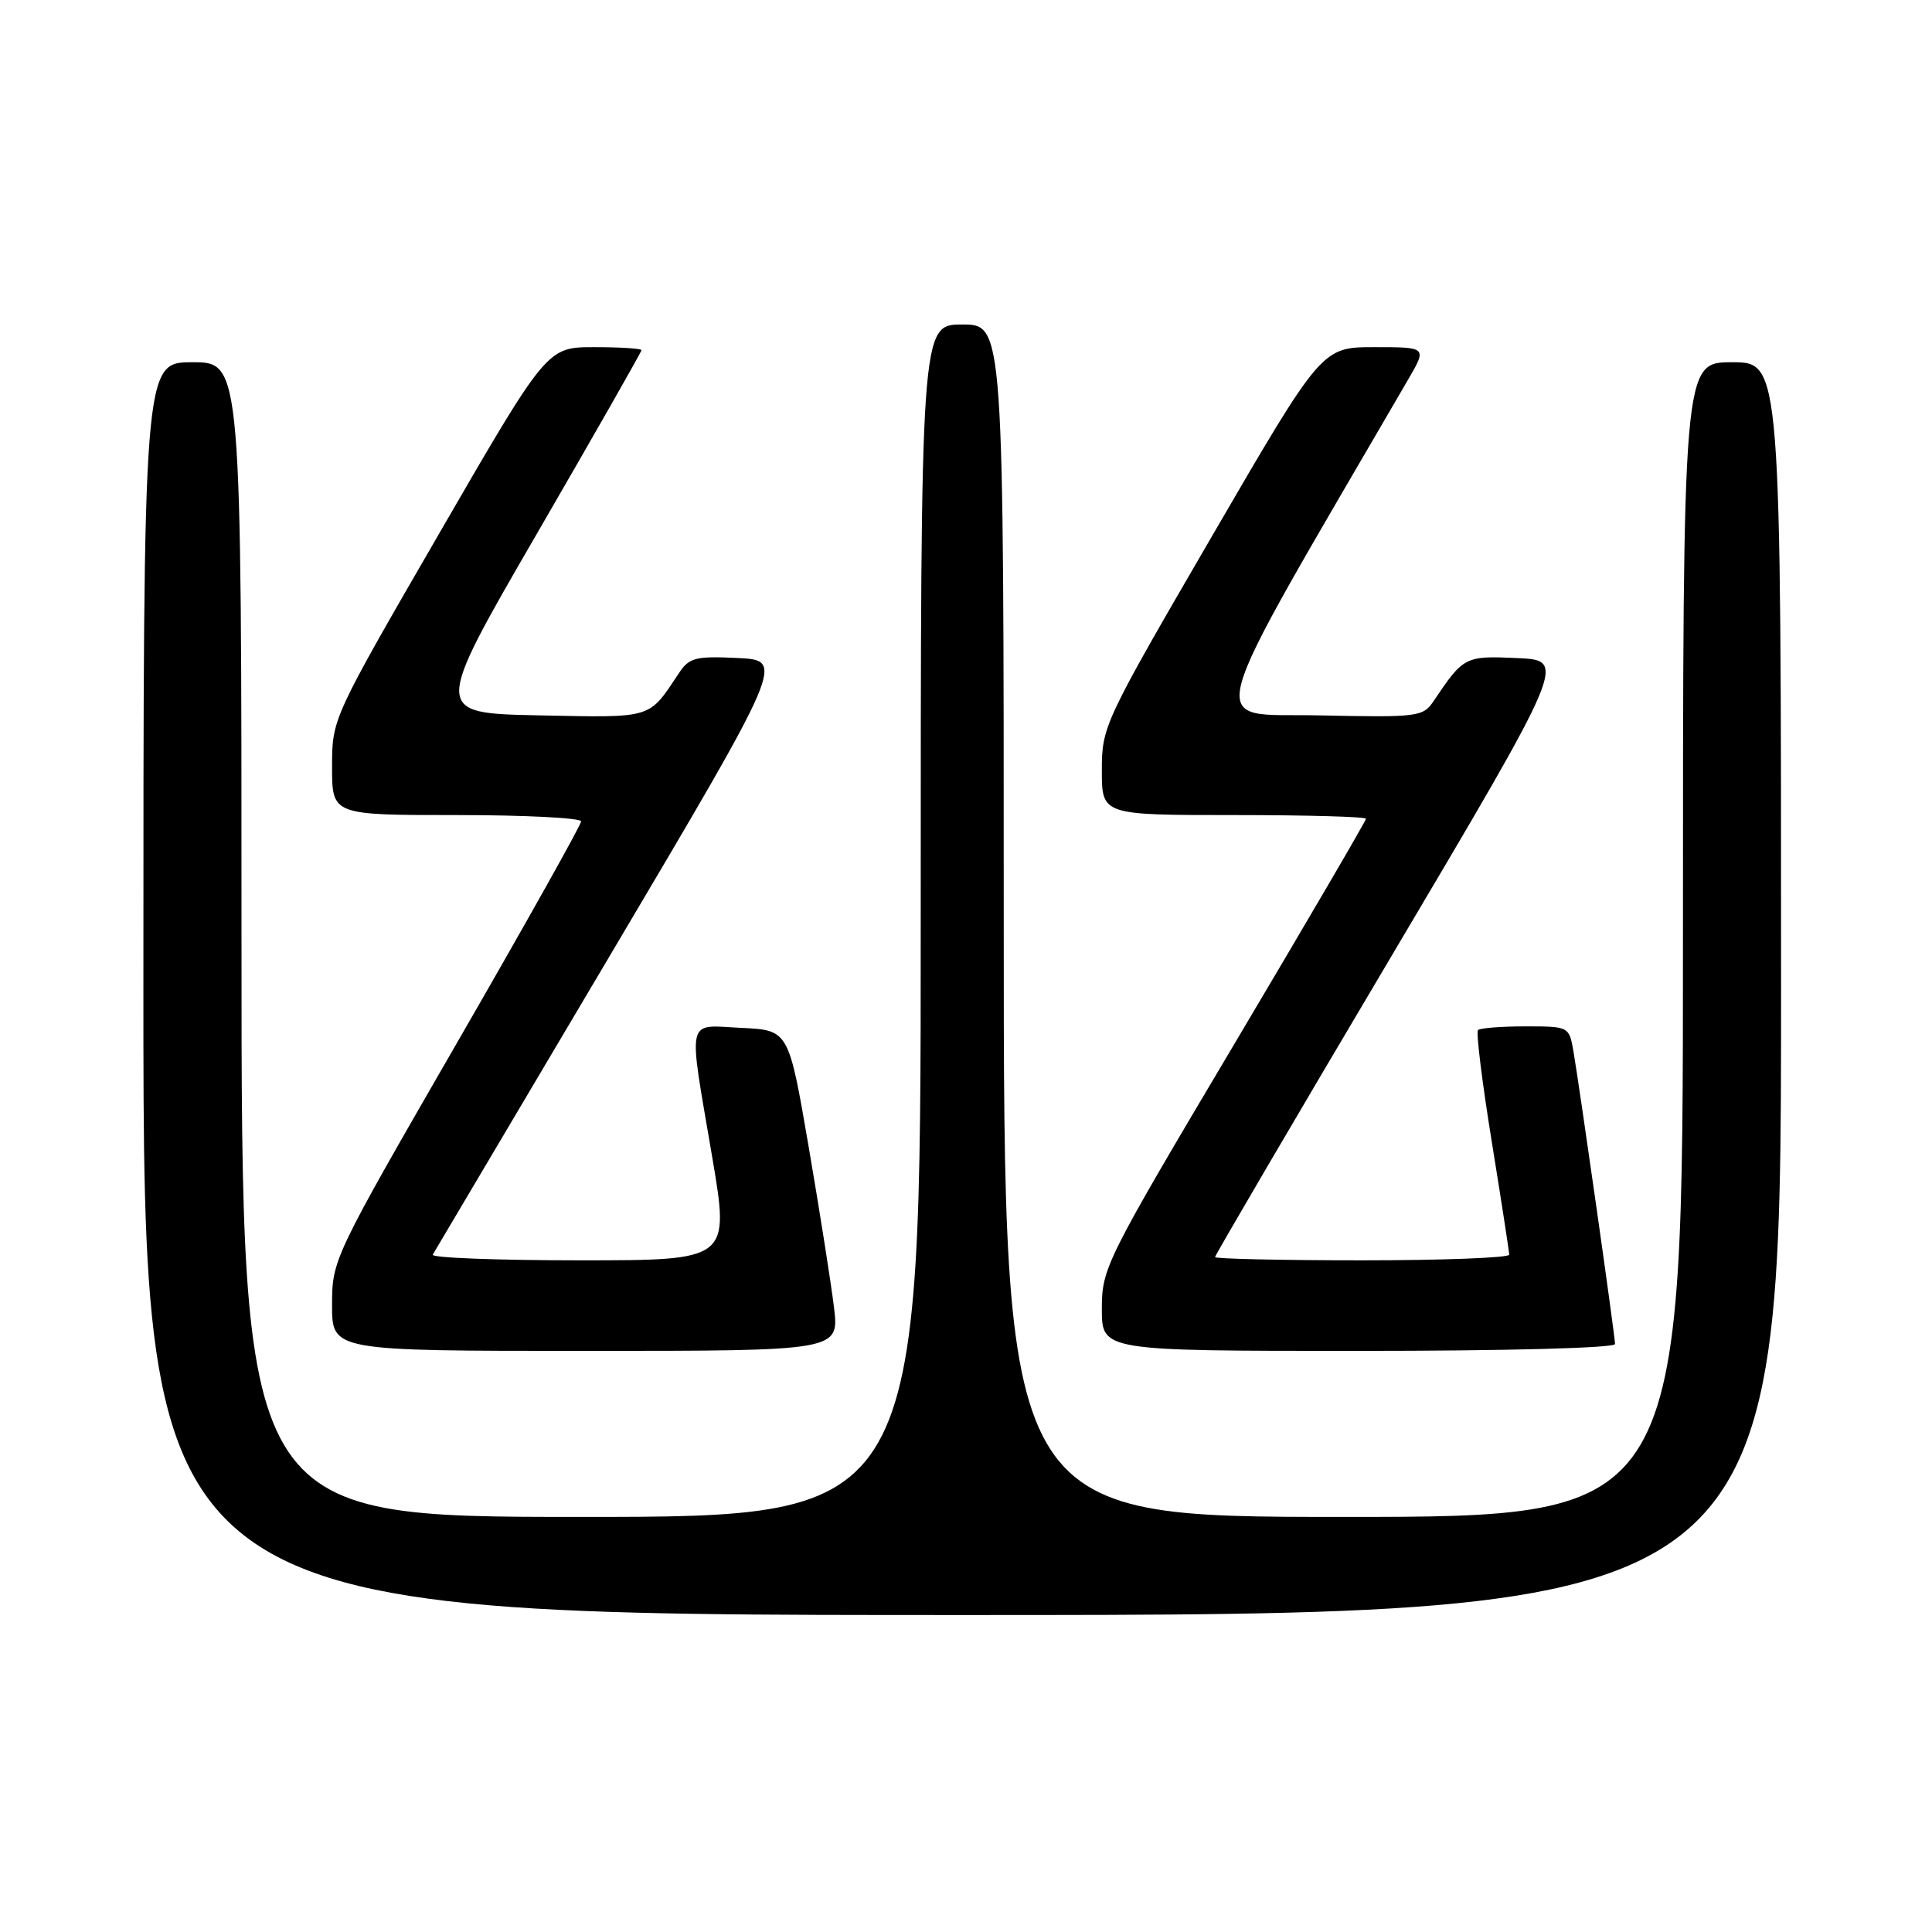 <?xml version="1.0" encoding="UTF-8" standalone="no"?>
<!DOCTYPE svg PUBLIC "-//W3C//DTD SVG 1.1//EN" "http://www.w3.org/Graphics/SVG/1.1/DTD/svg11.dtd" >
<svg xmlns="http://www.w3.org/2000/svg" xmlns:xlink="http://www.w3.org/1999/xlink" version="1.1" viewBox="0 0 256 256">
 <g >
 <path fill="currentColor"
d=" M 236.00 131.00 C 236.00 48.00 236.00 48.00 229.50 48.00 C 223.00 48.00 223.00 48.00 223.00 124.50 C 223.00 201.00 223.00 201.00 178.00 201.00 C 133.00 201.00 133.00 201.00 133.00 122.00 C 133.00 43.00 133.00 43.00 127.50 43.00 C 122.00 43.00 122.00 43.00 122.00 122.00 C 122.00 201.00 122.00 201.00 77.00 201.00 C 32.00 201.00 32.00 201.00 32.00 124.50 C 32.00 48.00 32.00 48.00 25.50 48.00 C 19.00 48.00 19.00 48.00 19.00 131.00 C 19.00 214.00 19.00 214.00 127.50 214.00 C 236.00 214.00 236.00 214.00 236.00 131.00 Z  M 110.51 173.25 C 110.13 170.09 108.62 160.53 107.16 152.00 C 104.50 136.50 104.50 136.50 98.25 136.20 C 90.81 135.85 91.15 134.36 94.36 153.25 C 96.69 167.00 96.69 167.00 76.79 167.00 C 65.84 167.00 57.09 166.66 57.34 166.25 C 57.59 165.84 68.19 147.95 80.89 126.50 C 103.99 87.50 103.99 87.50 97.75 87.19 C 92.20 86.92 91.33 87.14 90.00 89.14 C 85.87 95.33 86.67 95.09 71.43 94.79 C 57.36 94.50 57.36 94.50 71.18 70.65 C 78.78 57.53 85.00 46.62 85.00 46.40 C 85.00 46.18 82.18 46.00 78.74 46.00 C 72.48 46.00 72.48 46.00 58.24 70.61 C 44.00 95.22 44.00 95.22 44.00 101.61 C 44.00 108.00 44.00 108.00 60.50 108.00 C 69.58 108.00 77.00 108.38 77.00 108.84 C 77.00 109.30 69.58 122.54 60.50 138.27 C 44.13 166.66 44.00 166.92 44.00 172.94 C 44.00 179.00 44.00 179.00 77.60 179.00 C 111.20 179.00 111.20 179.00 110.51 173.25 Z  M 214.00 178.09 C 214.00 177.03 209.30 144.01 208.48 139.25 C 207.91 136.02 207.87 136.00 202.12 136.00 C 198.94 136.00 196.11 136.22 195.84 136.49 C 195.57 136.76 196.39 143.40 197.66 151.24 C 198.93 159.08 199.97 165.84 199.98 166.25 C 199.99 166.66 191.22 167.00 180.50 167.00 C 169.78 167.00 161.00 166.80 161.00 166.57 C 161.00 166.33 171.48 148.44 184.30 126.82 C 207.60 87.50 207.60 87.50 201.05 87.20 C 194.14 86.88 193.93 86.99 190.00 92.84 C 188.55 95.00 188.02 95.07 174.72 94.79 C 159.65 94.47 158.59 98.44 186.61 50.25 C 189.08 46.00 189.08 46.00 182.12 46.00 C 175.15 46.00 175.15 46.00 160.58 71.07 C 146.27 95.69 146.00 96.26 146.00 102.07 C 146.00 108.00 146.00 108.00 163.50 108.00 C 173.12 108.00 181.00 108.22 181.00 108.49 C 181.00 108.75 173.12 122.23 163.50 138.43 C 146.47 167.10 146.00 168.03 146.00 173.44 C 146.00 179.00 146.00 179.00 180.00 179.00 C 199.68 179.00 214.00 178.62 214.00 178.09 Z "/>
</g>
</svg>